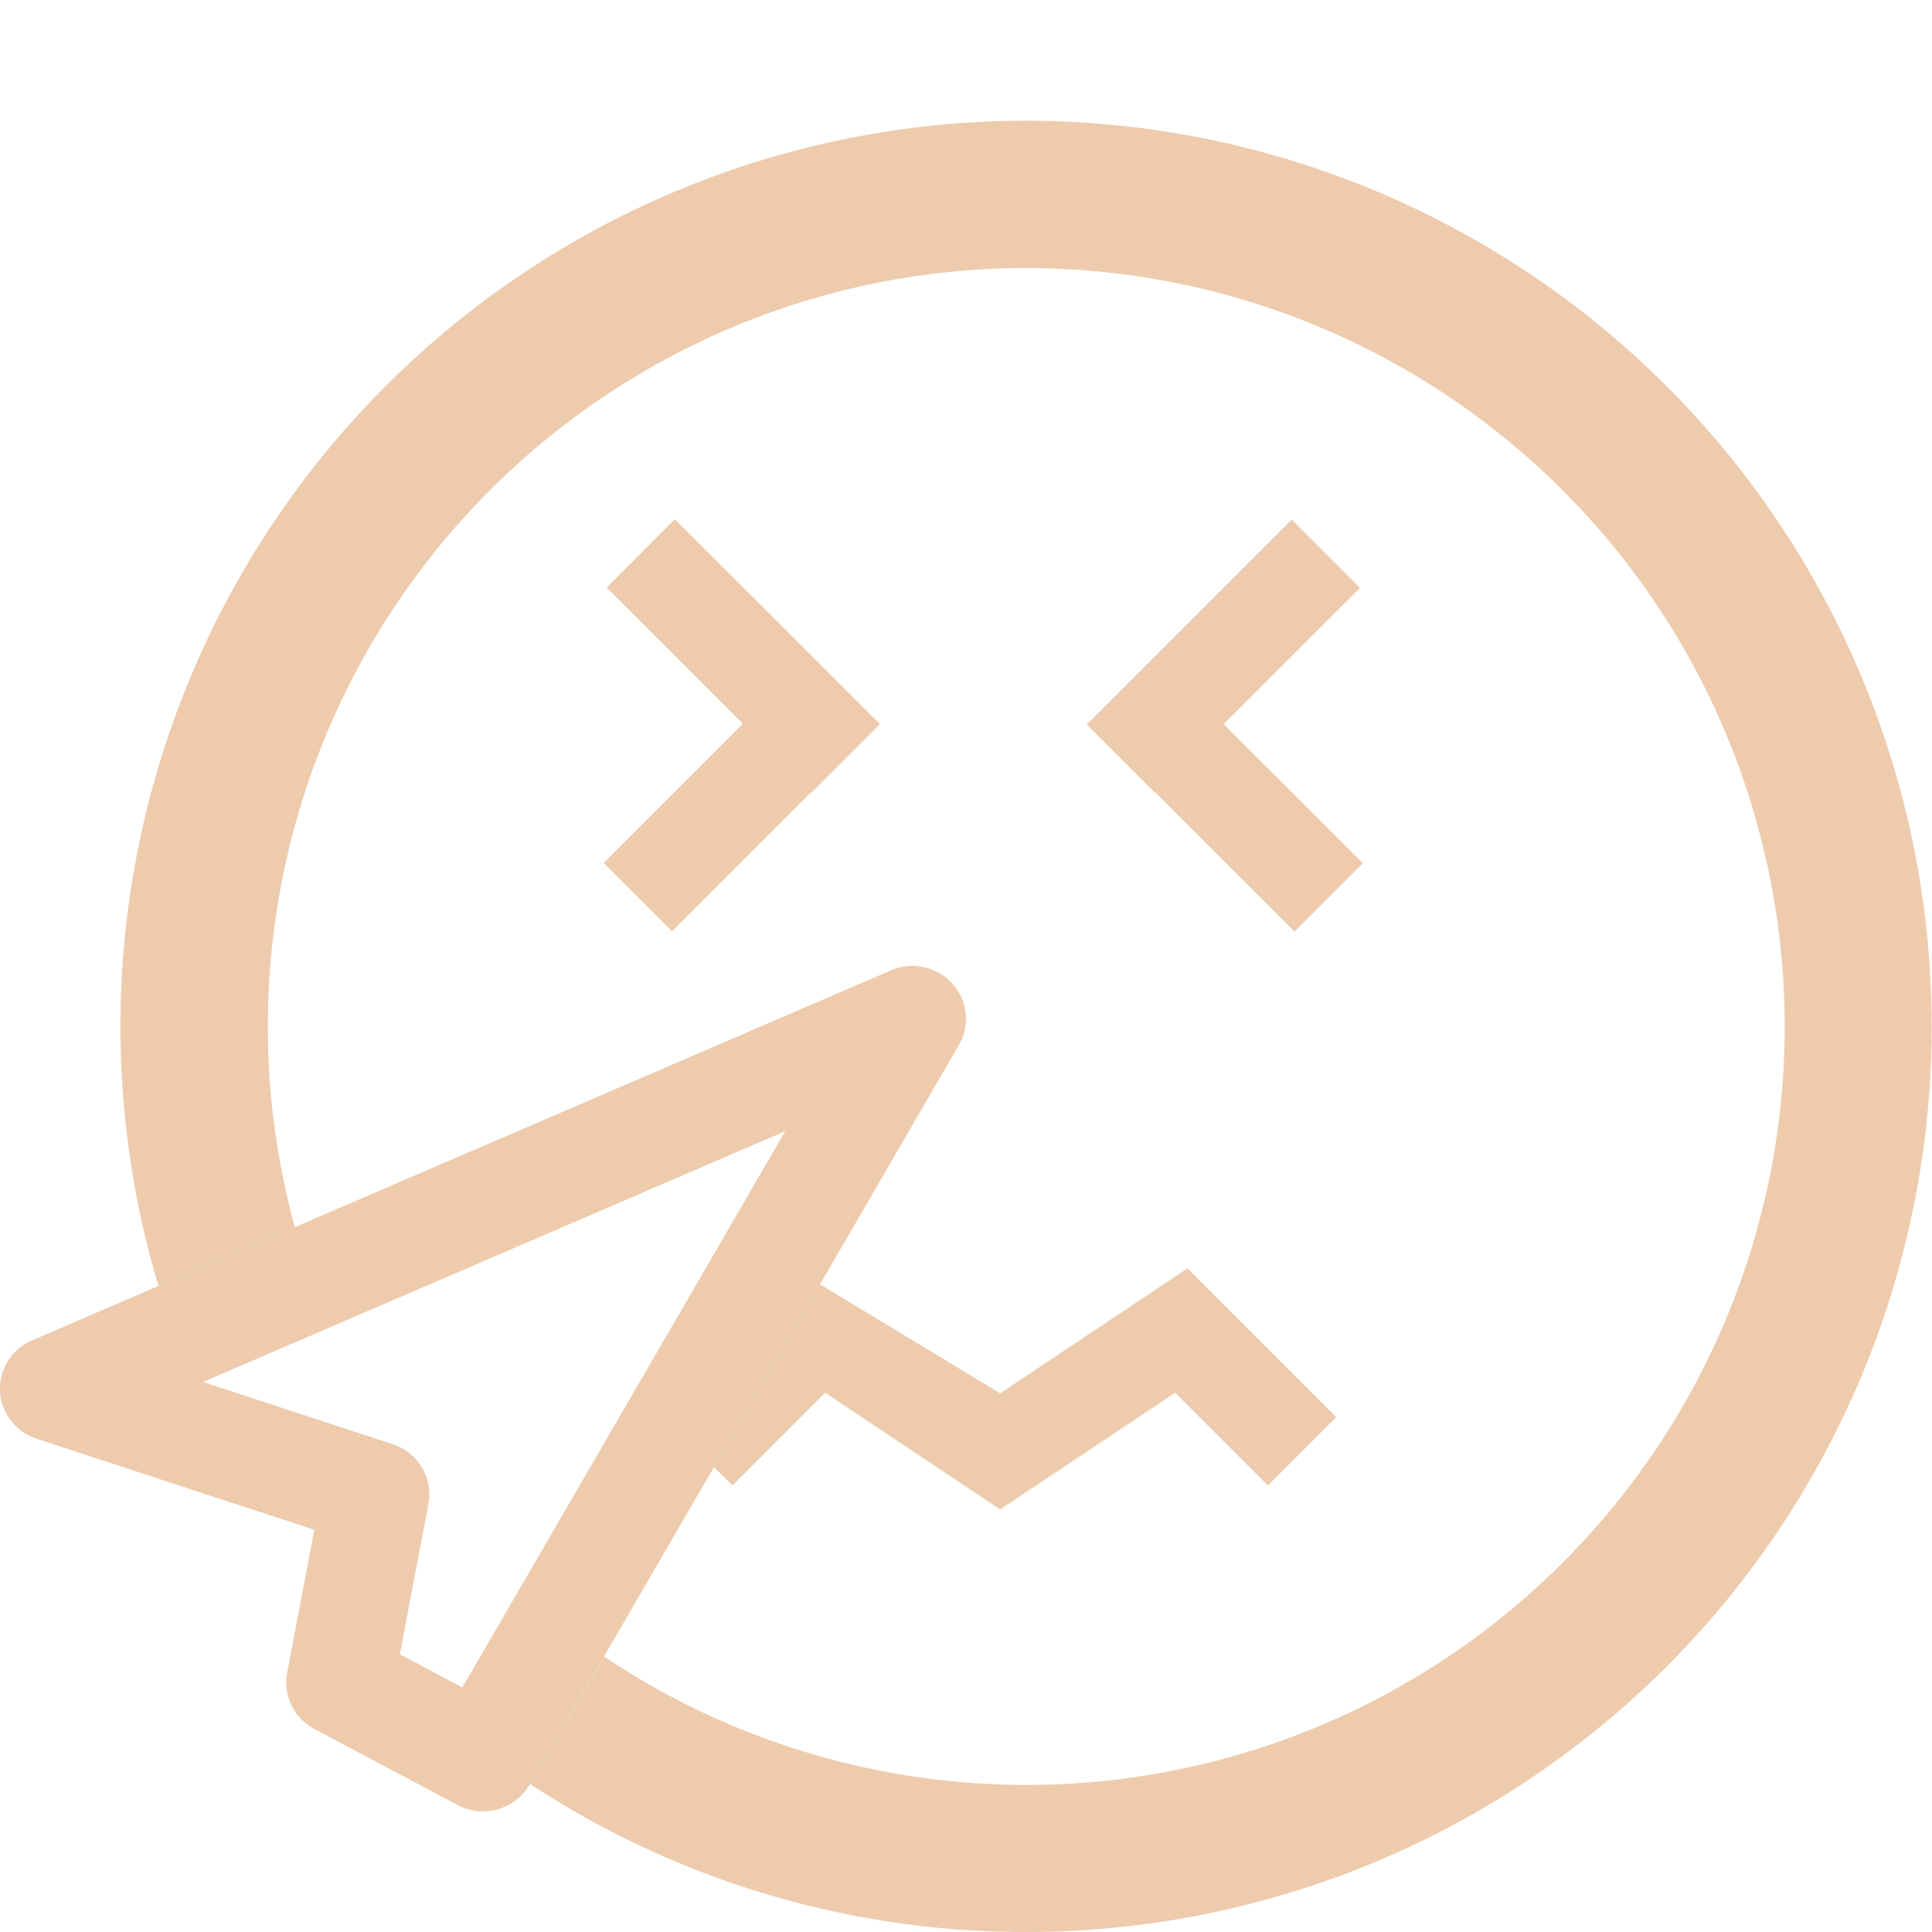 <svg xmlns="http://www.w3.org/2000/svg" width="16" height="16" fill="#EECBAD" class="qi-1069" viewBox="0 0 16 16">
  <path d="M8.5 16a7.5 7.5 0 1 0-7.188-5.351l1.13-.486a6.281 6.281 0 1 1 2.561 3.556l-.614 1.055A7.465 7.465 0 0 0 8.5 16Z"/>
  <path d="m5.913 12.15.153.152.768-.768 1.449.966 1.449-.966.768.768.566-.566-1.232-1.232-1.551 1.035-1.492-.903-.878 1.513Zm1.374-6.153L5.589 4.3l-.565.566 1.128 1.128L5 7.146l.566.566L6.718 6.56l.003.003.566-.566Zm3.41-1.694L9 6l.566.566.003-.003 1.152 1.152.566-.566-1.153-1.152 1.129-1.128-.566-.566Z"/>
  <path d="M7.886 8.145c.128.14.15.346.055.51L4.386 14.78a.448.448 0 0 1-.597.168l-1.185-.629a.435.435 0 0 1-.226-.465l.225-1.185-2.3-.754A.438.438 0 0 1 0 11.52a.437.437 0 0 1 .266-.42l7.111-3.063a.45.45 0 0 1 .51.108Zm-6.204 3.3 1.57.515c.21.069.337.28.296.495L3.311 13.7l.518.275 2.674-4.607-4.821 2.077Z"/>
</svg>